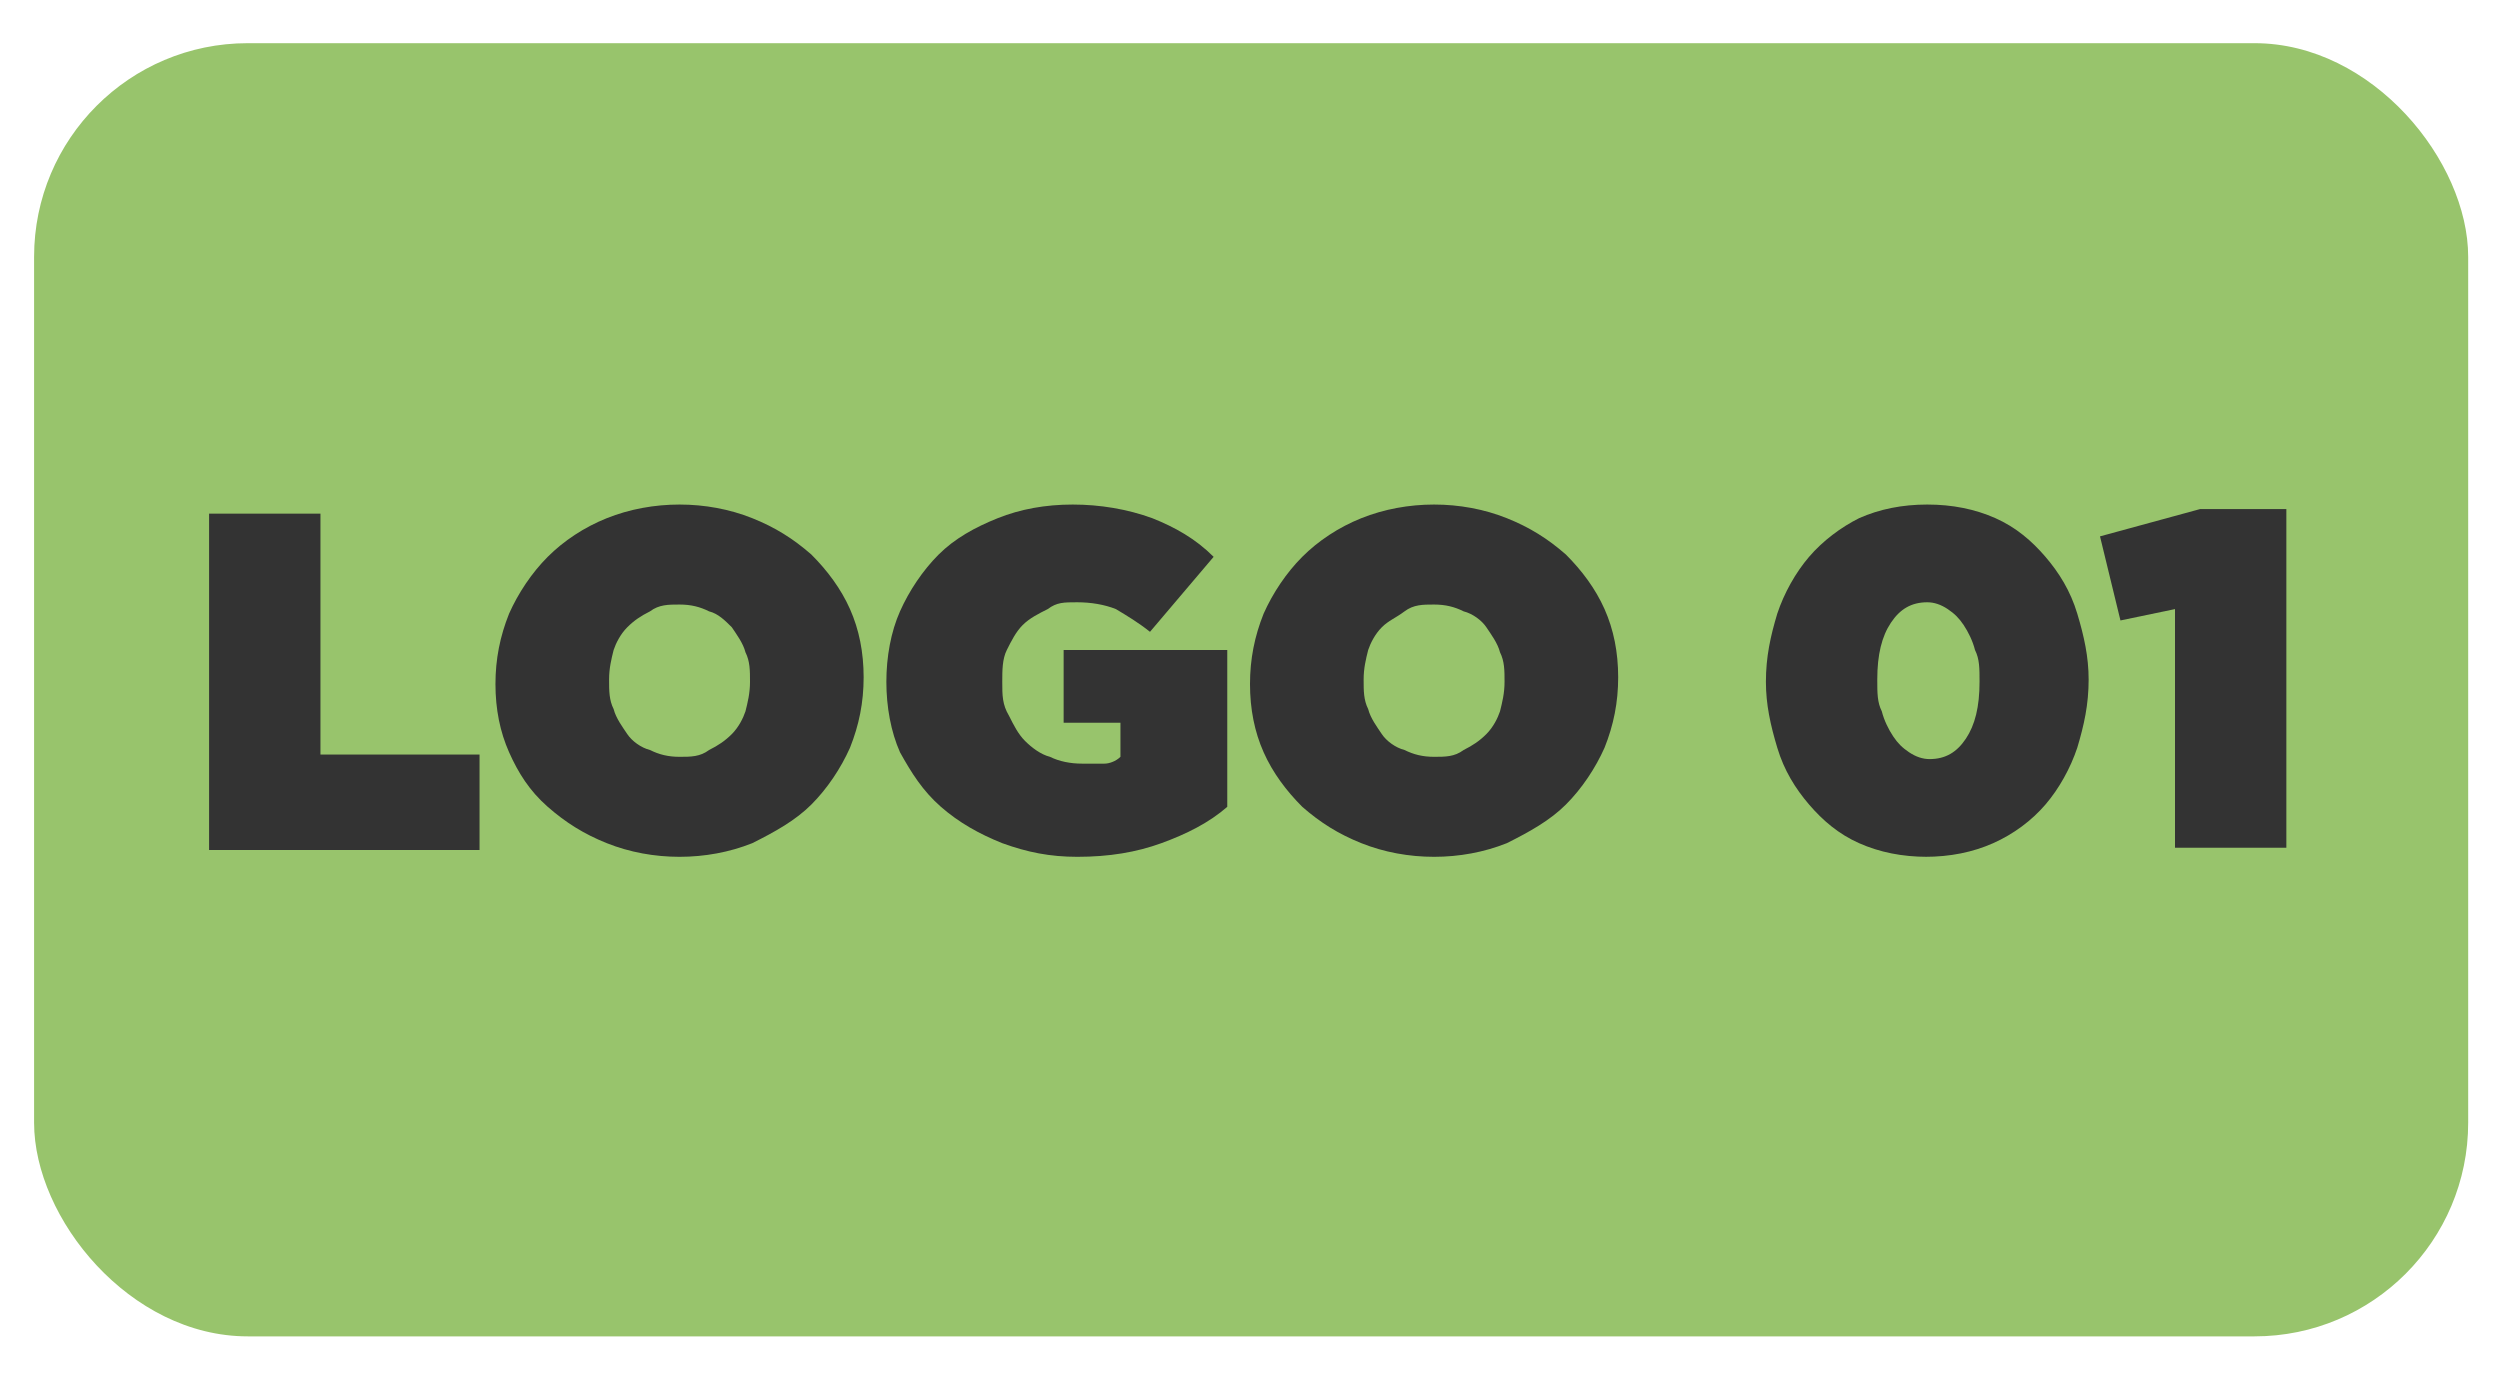 <?xml version="1.0" encoding="UTF-8"?>
<svg id="Capa_1" xmlns="http://www.w3.org/2000/svg" version="1.1" viewBox="0 0 110 60.6">
  <!-- Generator: Adobe Illustrator 29.5.1, SVG Export Plug-In . SVG Version: 2.1.0 Build 141)  -->
  <defs>
    <style>
      .st0 {
        isolation: isolate;
      }

      .st1 {
        fill: #333;
      }

      .st2 {
        fill: #98c46c;
      }
    </style>
  </defs>
  <g id="Capa_2">
    <rect class="st2" x="1.5" y="1.9" width="107.1" height="56.9" rx="9.4" ry="9.4"/>
  </g>
  <g class="st0">
    <g class="st0">
      <path class="st1" d="M9.1,22.6h5v10.6h7v4.2h-11.9v-14.8Z"/>
      <path class="st1" d="M29.9,37.7c-1.1,0-2.2-.2-3.2-.6-1-.4-1.8-.9-2.6-1.6s-1.3-1.5-1.7-2.4c-.4-.9-.6-1.9-.6-3h0c0-1.1.2-2.1.6-3.1.4-.9,1-1.8,1.7-2.5.7-.7,1.6-1.3,2.6-1.7,1-.4,2.1-.6,3.2-.6s2.2.2,3.2.6,1.8.9,2.6,1.6c.7.7,1.3,1.5,1.7,2.4.4.9.6,1.9.6,3h0c0,1.1-.2,2.1-.6,3.1-.4.9-1,1.8-1.7,2.5-.7.7-1.6,1.2-2.6,1.7-1,.4-2.1.6-3.2.6ZM29.9,33.3c.5,0,.9,0,1.3-.3.4-.2.7-.4,1-.7s.5-.7.6-1c.1-.4.2-.8.2-1.3h0c0-.5,0-.9-.2-1.3-.1-.4-.4-.8-.6-1.1-.3-.3-.6-.6-1-.7-.4-.2-.8-.3-1.3-.3s-.9,0-1.3.3c-.4.2-.7.4-1,.7-.3.3-.5.7-.6,1-.1.4-.2.8-.2,1.3h0c0,.5,0,.9.2,1.3.1.4.4.8.6,1.1s.6.6,1,.7c.4.2.8.3,1.3.3Z"/>
      <path class="st1" d="M47.4,37.7c-1.2,0-2.2-.2-3.3-.6-1-.4-1.9-.9-2.7-1.6-.8-.7-1.3-1.5-1.8-2.4-.4-.9-.6-2-.6-3.1h0c0-1.1.2-2.2.6-3.1.4-.9,1-1.8,1.7-2.5s1.6-1.2,2.6-1.6c1-.4,2.1-.6,3.3-.6s2.4.2,3.5.6c1,.4,1.9.9,2.7,1.7l-2.8,3.3c-.5-.4-1-.7-1.5-1-.5-.2-1.1-.3-1.7-.3s-.9,0-1.3.3c-.4.2-.8.4-1.1.7-.3.3-.5.7-.7,1.1-.2.4-.2.9-.2,1.4h0c0,.6,0,1,.3,1.5.2.4.4.8.7,1.1.3.3.7.6,1.1.7.4.2.9.3,1.4.3s.8,0,1,0,.5-.1.7-.3v-1.5h-2.5v-3.2h7.2v6.9c-.8.7-1.8,1.2-2.9,1.6-1.1.4-2.3.6-3.7.6Z"/>
      <path class="st1" d="M63.1,37.7c-1.1,0-2.2-.2-3.2-.6s-1.8-.9-2.6-1.6c-.7-.7-1.3-1.5-1.7-2.4-.4-.9-.6-1.9-.6-3h0c0-1.1.2-2.1.6-3.1.4-.9,1-1.8,1.7-2.5.7-.7,1.6-1.3,2.6-1.7,1-.4,2.1-.6,3.2-.6s2.2.2,3.2.6,1.8.9,2.6,1.6c.7.7,1.3,1.5,1.7,2.4.4.9.6,1.9.6,3h0c0,1.1-.2,2.1-.6,3.1-.4.9-1,1.8-1.7,2.5-.7.7-1.6,1.2-2.6,1.7-1,.4-2.1.6-3.2.6ZM63.1,33.3c.5,0,.9,0,1.3-.3.4-.2.7-.4,1-.7s.5-.7.6-1c.1-.4.2-.8.2-1.3h0c0-.5,0-.9-.2-1.3-.1-.4-.4-.8-.6-1.1s-.6-.6-1-.7c-.4-.2-.8-.3-1.3-.3s-.9,0-1.3.3-.7.4-1,.7-.5.7-.6,1c-.1.4-.2.8-.2,1.3h0c0,.5,0,.9.2,1.3.1.4.4.8.6,1.1s.6.6,1,.7c.4.2.8.3,1.3.3Z"/>
      <path class="st1" d="M84.8,37.7c-1.1,0-2.1-.2-3-.6-.9-.4-1.6-1-2.2-1.7-.6-.7-1.1-1.5-1.4-2.5s-.5-1.9-.5-2.9h0c0-1.1.2-2,.5-3,.3-.9.8-1.8,1.4-2.5.6-.7,1.4-1.3,2.2-1.7.9-.4,1.9-.6,3-.6s2.1.2,3,.6c.9.4,1.6,1,2.2,1.7.6.7,1.1,1.5,1.4,2.5s.5,1.9.5,2.9h0c0,1.1-.2,2-.5,3-.3.9-.8,1.8-1.4,2.5-.6.7-1.4,1.3-2.3,1.7-.9.4-1.9.6-3,.6ZM84.9,33.4c.7,0,1.2-.3,1.6-.9s.6-1.4.6-2.5h0c0-.6,0-1-.2-1.4-.1-.4-.3-.8-.5-1.1s-.4-.5-.7-.7c-.3-.2-.6-.3-.9-.3-.7,0-1.2.3-1.6.9-.4.6-.6,1.4-.6,2.5h0c0,.6,0,1,.2,1.4.1.4.3.8.5,1.1.2.3.4.5.7.7.3.2.6.3.9.3Z"/>
      <path class="st1" d="M95.7,26.8l-2.4.5-.9-3.7,4.4-1.2h3.8v14.9h-4.9v-10.6Z"/>
    </g>
  </g>
</svg>